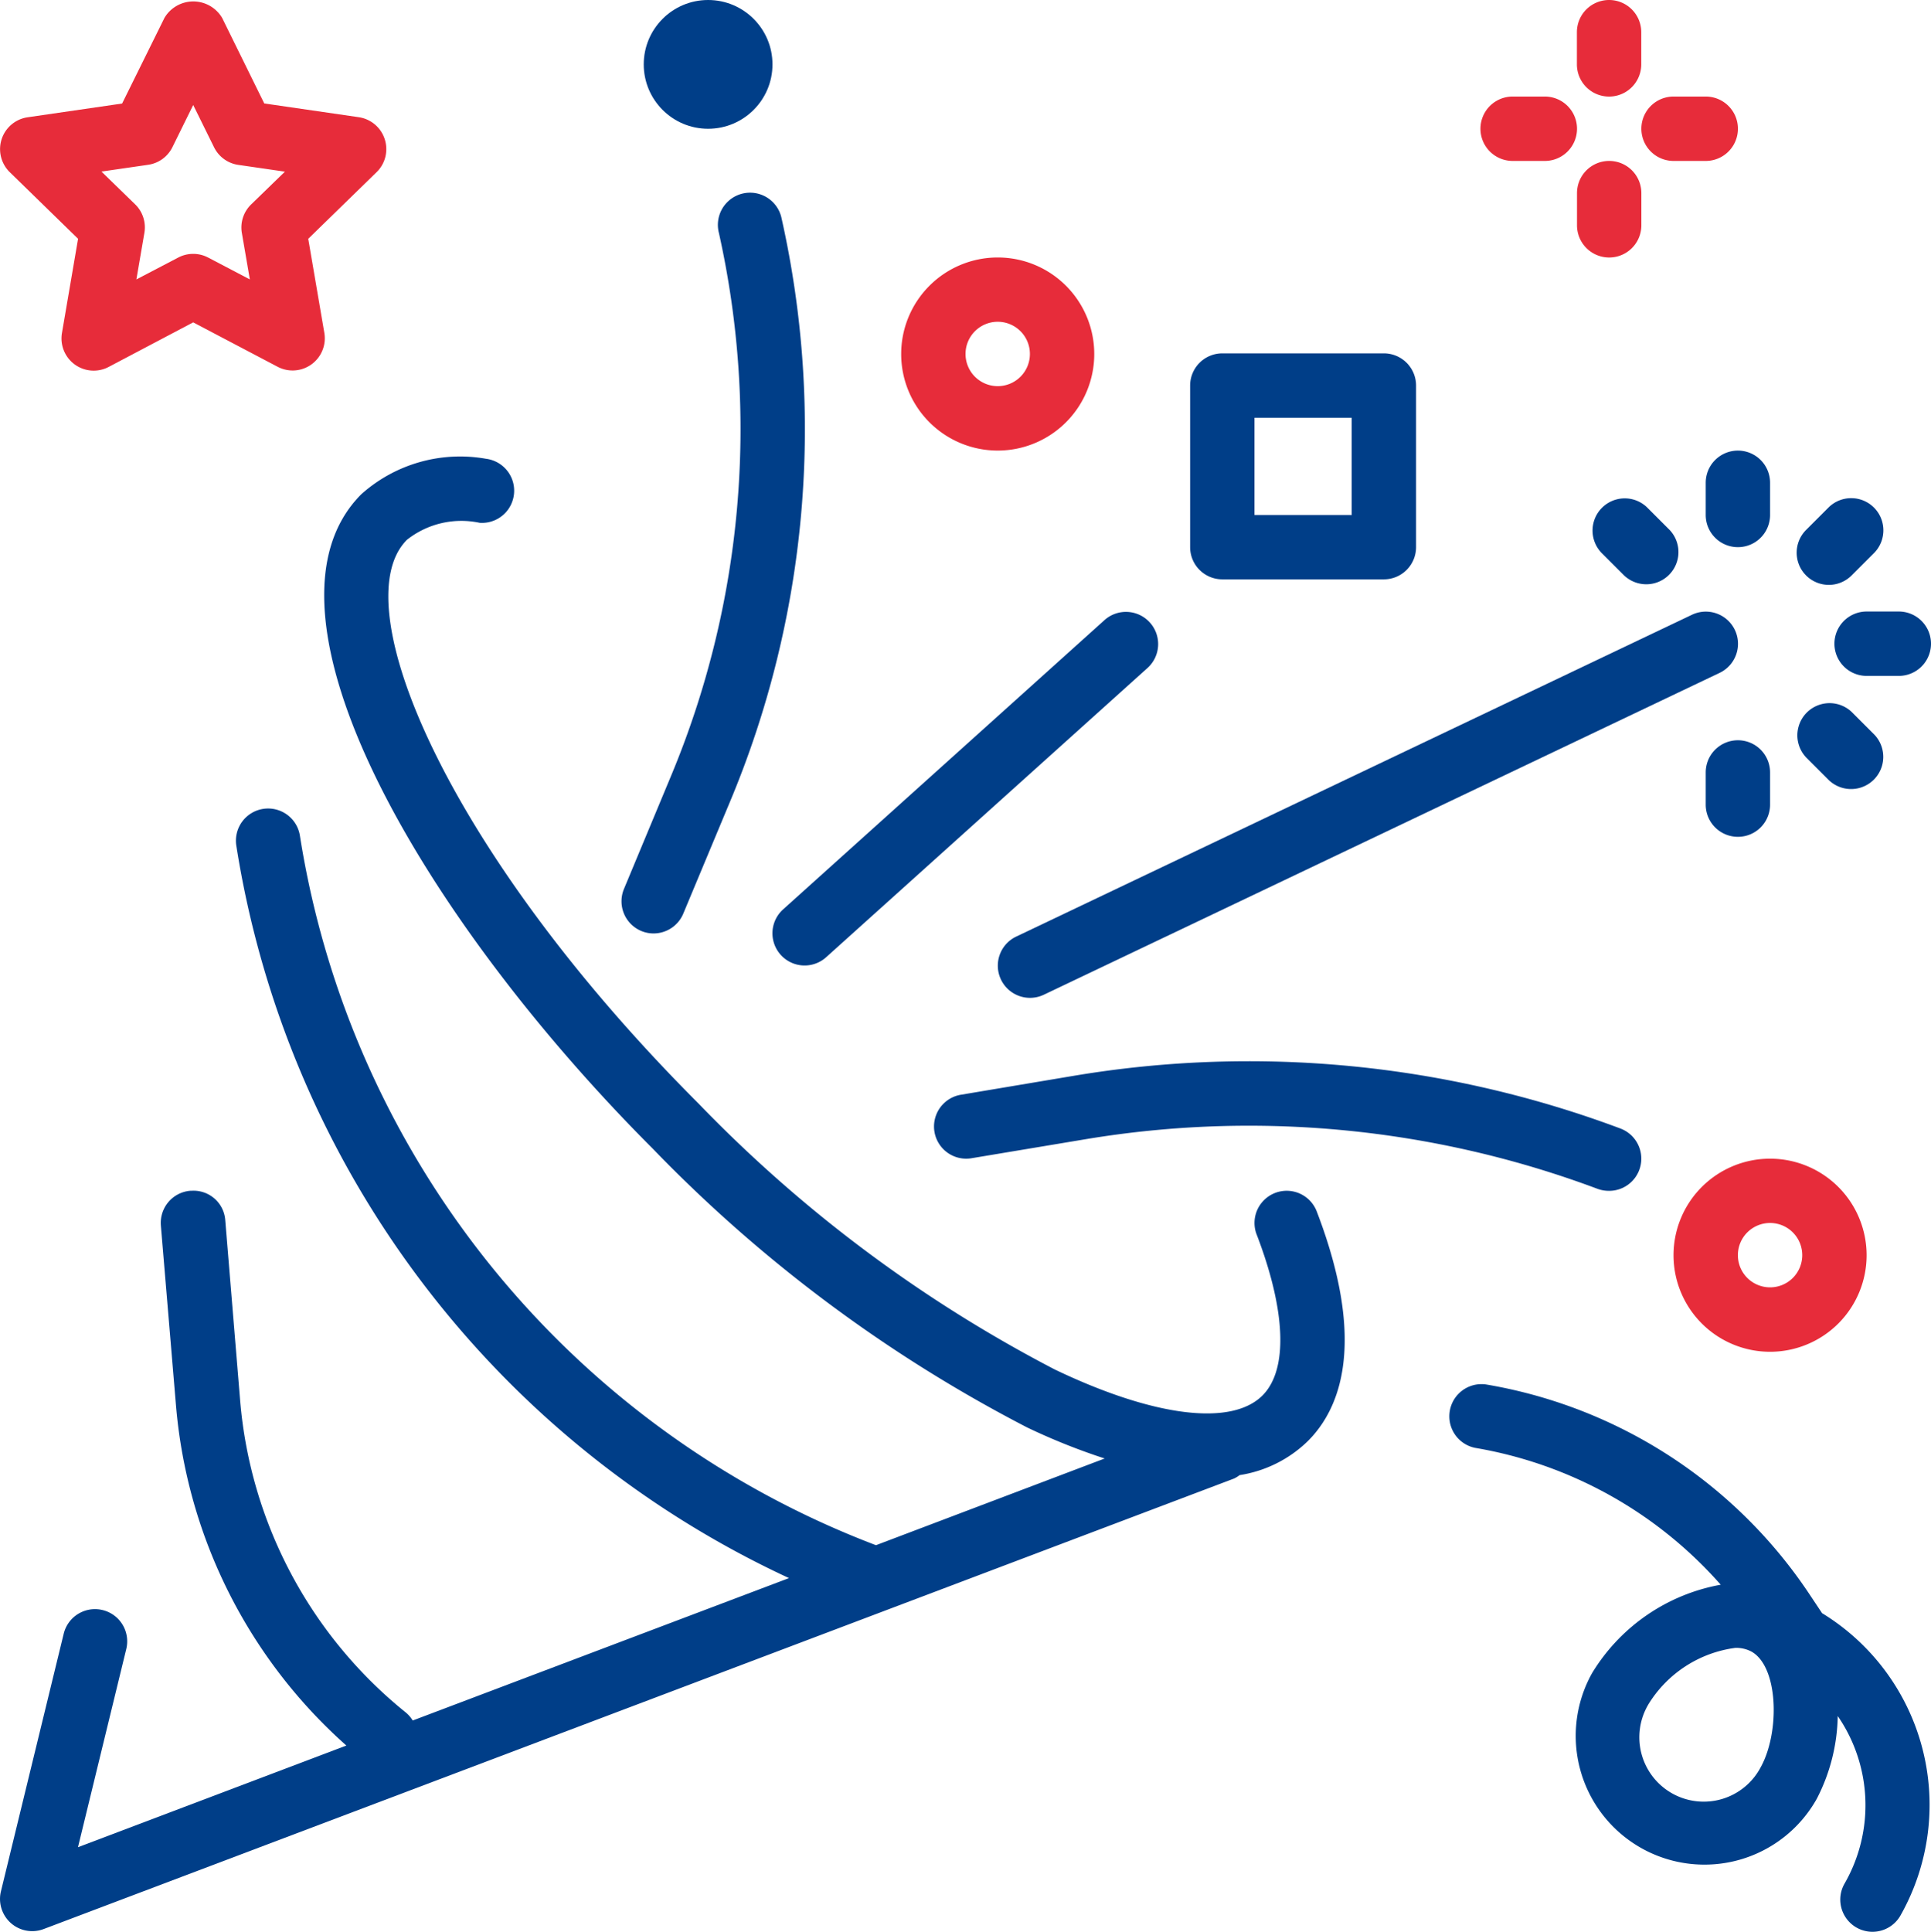 <svg xmlns="http://www.w3.org/2000/svg" width="94.553" height="94.585" viewBox="0 0 94.553 94.585">
  <g id="confetti_2_" data-name="confetti (2)" transform="translate(-0.082)">
    <g id="Group_6926" data-name="Group 6926" transform="translate(0.082 22.35)">
      <g id="Group_6925" data-name="Group 6925">
        <path id="Path_22336" data-name="Path 22336" d="M64.559,150.434a1.576,1.576,0,0,0-2.965,1.068c.007.02.015.04.023.06,1.437,3.75,1.541,6.618.284,7.879-1.525,1.522-5.325,1.046-10.165-1.27a67.4,67.4,0,0,1-17.443-13.016C21.949,132.81,16.856,120.7,20.007,117.547a4.3,4.3,0,0,1,3.564-.832,1.576,1.576,0,0,0,.306-3.136,7.257,7.257,0,0,0-6.1,1.733c-5.774,5.772,3.052,20.829,14.286,32.064a70.474,70.474,0,0,0,18.311,13.629,31.043,31.043,0,0,0,3.8,1.521l-11.2,4.245a44.6,44.6,0,0,1-28.207-34.737,1.576,1.576,0,0,0-3.114.489,47.709,47.709,0,0,0,27.063,35.859l-18.427,6.973a1.548,1.548,0,0,0-.315-.375,21.956,21.956,0,0,1-8.131-15.259l-.731-8.854a1.557,1.557,0,0,0-1.658-1.449l-.049,0a1.576,1.576,0,0,0-1.446,1.7s0,.007,0,.011l.744,8.851a25.1,25.1,0,0,0,8.338,16.6L3.9,181.558l2.364-9.7A1.577,1.577,0,1,0,3.2,171.11L.128,183.717a1.576,1.576,0,0,0,2.09,1.848l58.3-22.061a1.469,1.469,0,0,0,.262-.164,6.121,6.121,0,0,0,3.345-1.669C65.69,160.11,67.035,156.89,64.559,150.434Z" transform="translate(-0.082 -113.468)" fill="#003e88"/>
      </g>
    </g>
    <g id="Group_6928" data-name="Group 6928" transform="translate(45.822 51.958)">
      <g id="Group_6927" data-name="Group 6927">
        <path id="Path_22337" data-name="Path 22337" d="M265.9,267.075a51.892,51.892,0,0,0-26.7-2.592l-5.63.945a1.576,1.576,0,0,0,.52,3.108l5.629-.938a48.7,48.7,0,0,1,25.074,2.436,1.624,1.624,0,0,0,.553.093,1.576,1.576,0,0,0,.553-3.052Z" transform="translate(-232.294 -263.781)" fill="#003e88"/>
      </g>
    </g>
    <g id="Group_6930" data-name="Group 6930" transform="translate(48.941 29.94)">
      <g id="Group_6929" data-name="Group 6929">
        <path id="Path_22338" data-name="Path 22338" d="M284.217,152.9a1.576,1.576,0,0,0-2.1-.745l-33.092,15.758a1.576,1.576,0,0,0-.746,2.1h0a1.576,1.576,0,0,0,2.1.746h0L283.471,155A1.576,1.576,0,0,0,284.217,152.9Z" transform="translate(-248.126 -151.997)" fill="#003e88"/>
      </g>
    </g>
    <g id="Group_6932" data-name="Group 6932" transform="translate(30.514 9.433)">
      <g id="Group_6931" data-name="Group 6931">
        <path id="Path_22339" data-name="Path 22339" d="M162.416,49.15a1.576,1.576,0,1,0-3.089.628c0,.019.008.038.013.056a44.08,44.08,0,0,1-2.353,26.645l-2.291,5.5a1.576,1.576,0,0,0,.846,2.055,1.552,1.552,0,0,0,.605.121,1.576,1.576,0,0,0,1.454-.969l2.293-5.492A47.212,47.212,0,0,0,162.416,49.15Z" transform="translate(-154.576 -47.887)" fill="#003e88"/>
      </g>
    </g>
    <g id="Group_6934" data-name="Group 6934" transform="translate(82.028 56.729)">
      <g id="Group_6933" data-name="Group 6933">
        <path id="Path_22340" data-name="Path 22340" d="M420.832,288a4.727,4.727,0,1,0,4.727,4.727A4.727,4.727,0,0,0,420.832,288Zm0,6.3a1.576,1.576,0,1,1,1.576-1.576A1.576,1.576,0,0,1,420.832,294.3Z" transform="translate(-416.105 -288)" fill="#e72c3a"/>
      </g>
    </g>
    <g id="Group_6936" data-name="Group 6936" transform="translate(44.209 12.606)">
      <g id="Group_6935" data-name="Group 6935">
        <path id="Path_22341" data-name="Path 22341" d="M228.832,64a4.727,4.727,0,1,0,4.727,4.727A4.727,4.727,0,0,0,228.832,64Zm0,6.3a1.576,1.576,0,1,1,1.576-1.576A1.576,1.576,0,0,1,228.832,70.3Z" transform="translate(-224.105 -64)" fill="#e72c3a"/>
      </g>
    </g>
    <g id="Group_6938" data-name="Group 6938" transform="translate(31.603)">
      <g id="Group_6937" data-name="Group 6937">
        <circle id="Ellipse_1439" data-name="Ellipse 1439" cx="3.152" cy="3.152" r="3.152" fill="#003e88"/>
      </g>
    </g>
    <g id="Group_6940" data-name="Group 6940" transform="translate(77.301 7.879)">
      <g id="Group_6939" data-name="Group 6939">
        <path id="Path_22342" data-name="Path 22342" d="M393.681,40a1.576,1.576,0,0,0-1.576,1.576v1.576a1.576,1.576,0,0,0,3.152,0V41.576A1.576,1.576,0,0,0,393.681,40Z" transform="translate(-392.105 -40)" fill="#e72c3a"/>
      </g>
    </g>
    <g id="Group_6942" data-name="Group 6942" transform="translate(77.301)">
      <g id="Group_6941" data-name="Group 6941">
        <path id="Path_22343" data-name="Path 22343" d="M393.681,0A1.576,1.576,0,0,0,392.1,1.576V3.152a1.576,1.576,0,0,0,3.152,0V1.576A1.576,1.576,0,0,0,393.681,0Z" transform="translate(-392.105)" fill="#e72c3a"/>
      </g>
    </g>
    <g id="Group_6944" data-name="Group 6944" transform="translate(80.453 4.727)">
      <g id="Group_6943" data-name="Group 6943">
        <path id="Path_22344" data-name="Path 22344" d="M411.257,24h-1.576a1.576,1.576,0,1,0,0,3.152h1.576a1.576,1.576,0,0,0,0-3.152Z" transform="translate(-408.105 -24)" fill="#e72c3a"/>
      </g>
    </g>
    <g id="Group_6946" data-name="Group 6946" transform="translate(72.574 4.727)">
      <g id="Group_6945" data-name="Group 6945">
        <path id="Path_22345" data-name="Path 22345" d="M371.257,24h-1.576a1.576,1.576,0,1,0,0,3.152h1.576a1.576,1.576,0,0,0,0-3.152Z" transform="translate(-368.105 -24)" fill="#e72c3a"/>
      </g>
    </g>
    <g id="Group_6948" data-name="Group 6948" transform="translate(58.358 17.301)">
      <g id="Group_6947" data-name="Group 6947">
        <path id="Path_22346" data-name="Path 22346" d="M305.425,87.832h-7.912a1.576,1.576,0,0,0-1.576,1.576V97.32a1.576,1.576,0,0,0,1.576,1.576h7.912A1.576,1.576,0,0,0,307,97.32V89.408A1.576,1.576,0,0,0,305.425,87.832Zm-1.576,7.912h-4.761v-4.76h4.761Z" transform="translate(-295.937 -87.832)" fill="#003e88"/>
      </g>
    </g>
    <g id="Group_6950" data-name="Group 6950" transform="translate(37.906 29.961)">
      <g id="Group_6949" data-name="Group 6949">
        <path id="Path_22347" data-name="Path 22347" d="M210.567,152.6a1.576,1.576,0,0,0-2.181-.114l-15.758,14.182a1.575,1.575,0,0,0,2.108,2.342l15.758-14.182A1.576,1.576,0,0,0,210.567,152.6Z" transform="translate(-192.107 -152.105)" fill="#003e88"/>
      </g>
    </g>
    <g id="Group_6952" data-name="Group 6952" transform="translate(83.604 36.243)">
      <g id="Group_6951" data-name="Group 6951">
        <path id="Path_22348" data-name="Path 22348" d="M425.681,184a1.576,1.576,0,0,0-1.576,1.576v1.576a1.576,1.576,0,0,0,3.152,0v-1.576A1.576,1.576,0,0,0,425.681,184Z" transform="translate(-424.105 -184)" fill="#003e88"/>
      </g>
    </g>
    <g id="Group_6954" data-name="Group 6954" transform="translate(88.082 34.416)">
      <g id="Group_6953" data-name="Group 6953">
        <path id="Path_22349" data-name="Path 22349" d="M450.62,176.278l-1.114-1.114a1.576,1.576,0,0,0-2.228,2.228l1.114,1.114a1.576,1.576,0,0,0,2.228-2.228Z" transform="translate(-446.836 -174.722)" fill="#003e88"/>
      </g>
    </g>
    <g id="Group_6956" data-name="Group 6956" transform="translate(89.907 29.94)">
      <g id="Group_6955" data-name="Group 6955">
        <path id="Path_22350" data-name="Path 22350" d="M459.257,152h-1.576a1.576,1.576,0,0,0,0,3.152h1.576a1.576,1.576,0,0,0,0-3.152Z" transform="translate(-456.105 -152)" fill="#003e88"/>
      </g>
    </g>
    <g id="Group_6958" data-name="Group 6958" transform="translate(88.062 24.389)">
      <g id="Group_6957" data-name="Group 6957">
        <path id="Path_22351" data-name="Path 22351" d="M450.5,124.261a1.576,1.576,0,0,0-2.19,0l-1.114,1.114a1.576,1.576,0,0,0,1.114,2.69h0a1.576,1.576,0,0,0,1.114-.462l1.114-1.114A1.576,1.576,0,0,0,450.5,124.261Z" transform="translate(-446.739 -123.818)" fill="#003e88"/>
      </g>
    </g>
    <g id="Group_6960" data-name="Group 6960" transform="translate(83.604 22.061)">
      <g id="Group_6959" data-name="Group 6959">
        <path id="Path_22352" data-name="Path 22352" d="M425.681,112a1.576,1.576,0,0,0-1.576,1.576v1.576a1.576,1.576,0,0,0,3.152,0v-1.576A1.576,1.576,0,0,0,425.681,112Z" transform="translate(-424.105 -112)" fill="#003e88"/>
      </g>
    </g>
    <g id="Group_6962" data-name="Group 6962" transform="translate(78.052 24.389)">
      <g id="Group_6961" data-name="Group 6961">
        <path id="Path_22353" data-name="Path 22353" d="M399.7,125.375l-1.114-1.114a1.576,1.576,0,0,0-2.228,2.228l1.114,1.114a1.576,1.576,0,0,0,2.228-2.228Z" transform="translate(-395.915 -123.818)" fill="#003e88"/>
      </g>
    </g>
    <g id="Group_6964" data-name="Group 6964" transform="translate(0.085 0.071)">
      <g id="Group_6963" data-name="Group 6963">
        <path id="Path_22354" data-name="Path 22354" d="M18.929,7.1a1.576,1.576,0,0,0-1.272-1.072l-4.625-.673L10.97,1.169a1.64,1.64,0,0,0-2.827,0L6.071,5.359l-4.625.673A1.576,1.576,0,0,0,.57,8.719l3.345,3.262-.788,4.606a1.576,1.576,0,0,0,2.288,1.667l4.136-2.181,4.136,2.175a1.576,1.576,0,0,0,2.286-1.661l-.788-4.606,3.347-3.262A1.575,1.575,0,0,0,18.929,7.1Zm-6.541,3.2a1.576,1.576,0,0,0-.454,1.393l.391,2.277L10.284,12.9a1.576,1.576,0,0,0-1.465,0L6.77,13.971l.391-2.277A1.575,1.575,0,0,0,6.715,10.3L5.059,8.69l2.286-.332A1.575,1.575,0,0,0,8.532,7.5l1.02-2.069L10.573,7.5a1.576,1.576,0,0,0,1.185.862l2.285.332Z" transform="translate(-0.095 -0.361)" fill="#e72c3a"/>
      </g>
    </g>
    <g id="Group_6966" data-name="Group 6966" transform="translate(71.035 67.766)">
      <g id="Group_6965" data-name="Group 6965">
        <path id="Path_22355" data-name="Path 22355" d="M378.571,355.252h-.006l-.649-.974a23.78,23.78,0,0,0-15.823-10.232,1.576,1.576,0,0,0-.52,3.107,20.617,20.617,0,0,1,12.025,6.7,9.3,9.3,0,0,0-6.3,4.329,6.3,6.3,0,1,0,11.007,6.146,9.139,9.139,0,0,0,1.023-4.045,7.7,7.7,0,0,1,.345,8.183,1.576,1.576,0,0,0,2.711,1.608c.014-.024.028-.048.041-.073A11,11,0,0,0,378.571,355.252Zm-3.018,7.542a3.152,3.152,0,1,1-5.518-3.046l.014-.026a5.905,5.905,0,0,1,4.267-2.777,1.6,1.6,0,0,1,.788.183C376.434,357.871,376.5,361.089,375.553,362.794Z" transform="translate(-360.294 -344.031)" fill="#003e88"/>
      </g>
    </g>
  </g>
</svg>
